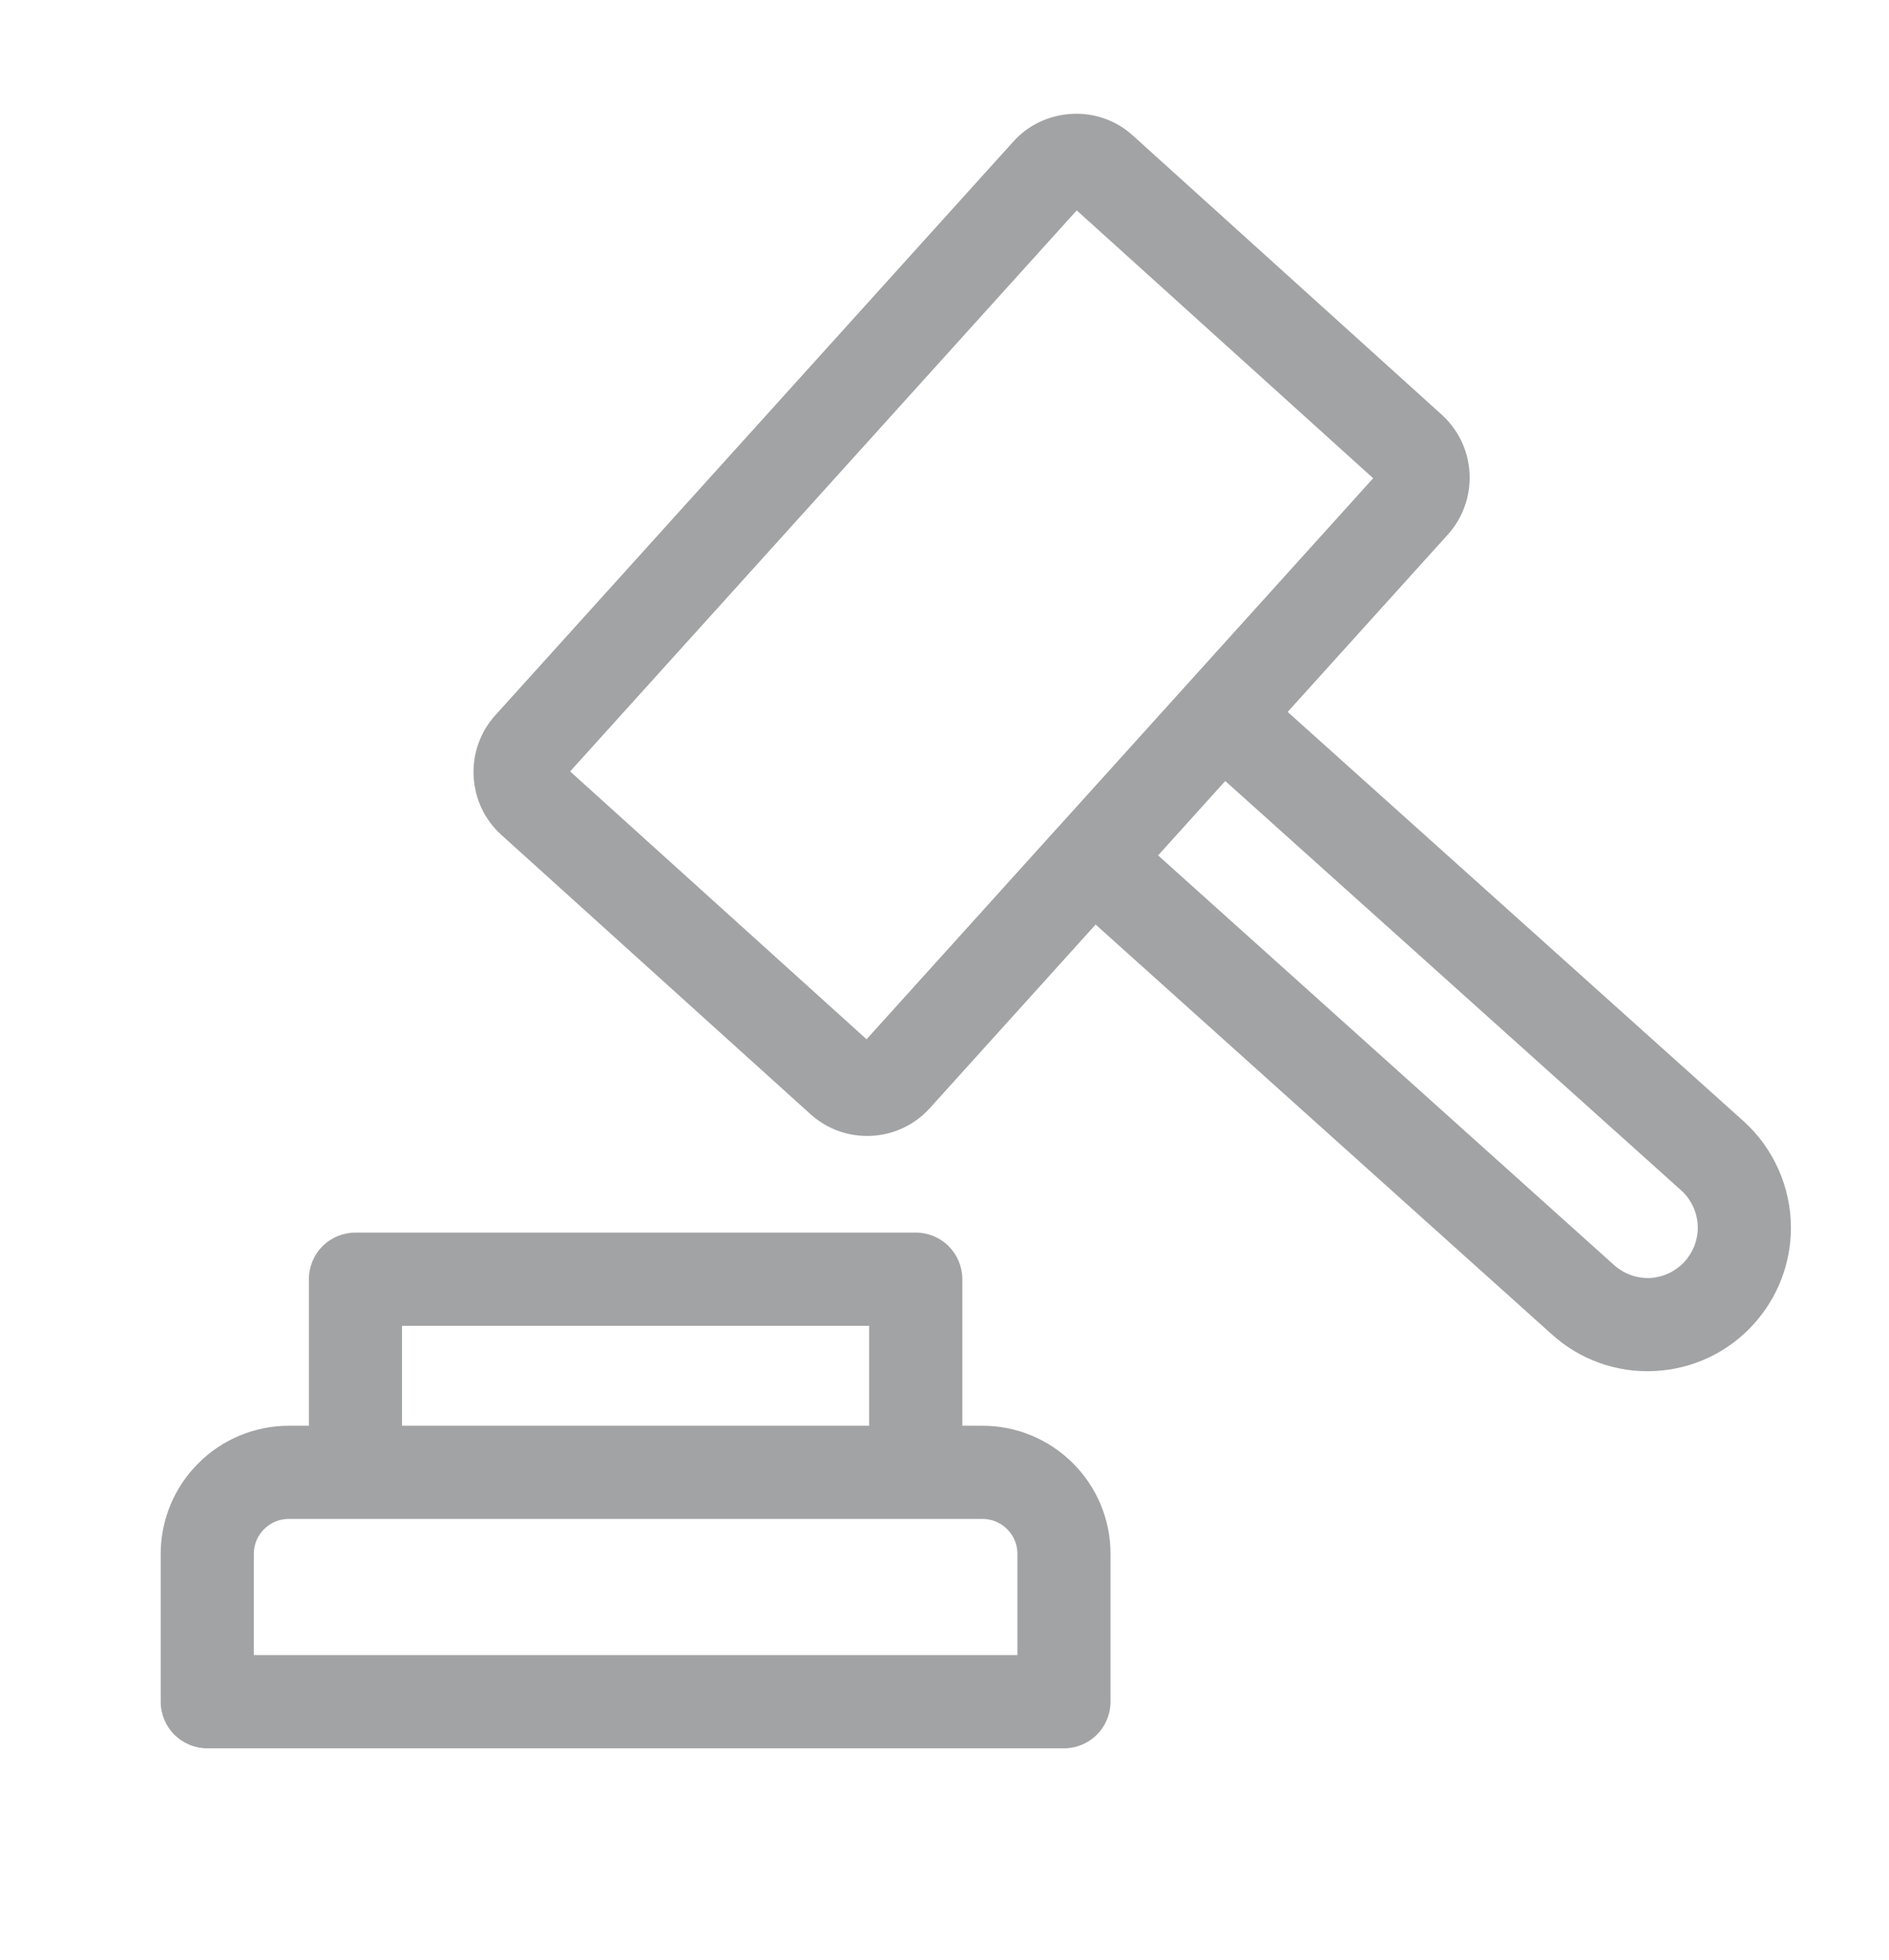 <svg width="27" height="28" viewBox="0 0 27 28" fill="none" xmlns="http://www.w3.org/2000/svg">
<path d="M2.297 24.314C2.297 24.491 2.367 24.66 2.492 24.785C2.617 24.91 2.786 24.98 2.962 24.98H15.207C15.384 24.98 15.553 24.91 15.678 24.785C15.803 24.66 15.873 24.491 15.873 24.314V22.201C15.873 21.192 15.052 20.371 14.043 20.371H13.755V18.277C13.755 18.1 13.684 17.931 13.56 17.806C13.435 17.681 13.265 17.611 13.089 17.611H5.081C4.904 17.611 4.735 17.681 4.61 17.806C4.485 17.931 4.415 18.1 4.415 18.277V20.371H4.127C3.642 20.372 3.177 20.564 2.834 20.908C2.49 21.251 2.297 21.716 2.297 22.201V24.314V24.314ZM5.746 18.943H12.423V20.371H5.746V18.943V18.943ZM3.628 22.201C3.628 21.926 3.852 21.702 4.127 21.702H14.043C14.318 21.702 14.542 21.926 14.542 22.201V23.648H3.628V22.201V22.201ZM23.651 19.589C23.92 19.576 24.184 19.51 24.427 19.395C24.67 19.279 24.888 19.117 25.068 18.917C25.409 18.54 25.598 18.051 25.598 17.543C25.598 17.257 25.538 16.974 25.422 16.712C25.306 16.45 25.137 16.215 24.925 16.023L18.405 10.172L20.695 7.637C20.91 7.399 21.021 7.084 21.005 6.764C20.989 6.443 20.846 6.142 20.608 5.926L16.194 1.938C16.076 1.83 15.938 1.747 15.788 1.694C15.638 1.641 15.479 1.618 15.319 1.627C15.161 1.635 15.005 1.674 14.861 1.742C14.717 1.81 14.588 1.906 14.482 2.025L7.081 10.218C6.974 10.336 6.891 10.474 6.838 10.624C6.784 10.774 6.761 10.933 6.77 11.092C6.786 11.415 6.927 11.713 7.167 11.93L11.582 15.917C11.7 16.024 11.838 16.107 11.988 16.161C12.138 16.214 12.297 16.237 12.456 16.229C12.615 16.221 12.771 16.182 12.915 16.113C13.058 16.045 13.187 15.949 13.293 15.83L15.66 13.21L22.176 19.061C22.375 19.242 22.608 19.383 22.861 19.473C23.114 19.564 23.383 19.603 23.651 19.589V19.589ZM15.121 11.821C15.12 11.823 15.117 11.824 15.116 11.826C15.114 11.828 15.113 11.831 15.111 11.832L12.386 14.849L8.149 11.022L15.39 3.006L19.627 6.833L15.121 11.822V11.821ZM16.553 12.222L17.513 11.159L24.032 17.01C24.181 17.146 24.267 17.34 24.267 17.543C24.266 17.727 24.195 17.904 24.068 18.037C23.942 18.17 23.769 18.25 23.585 18.26C23.395 18.268 23.209 18.201 23.068 18.073L16.553 12.222V12.222Z" fill="#A2A3A4"/>
</svg>

